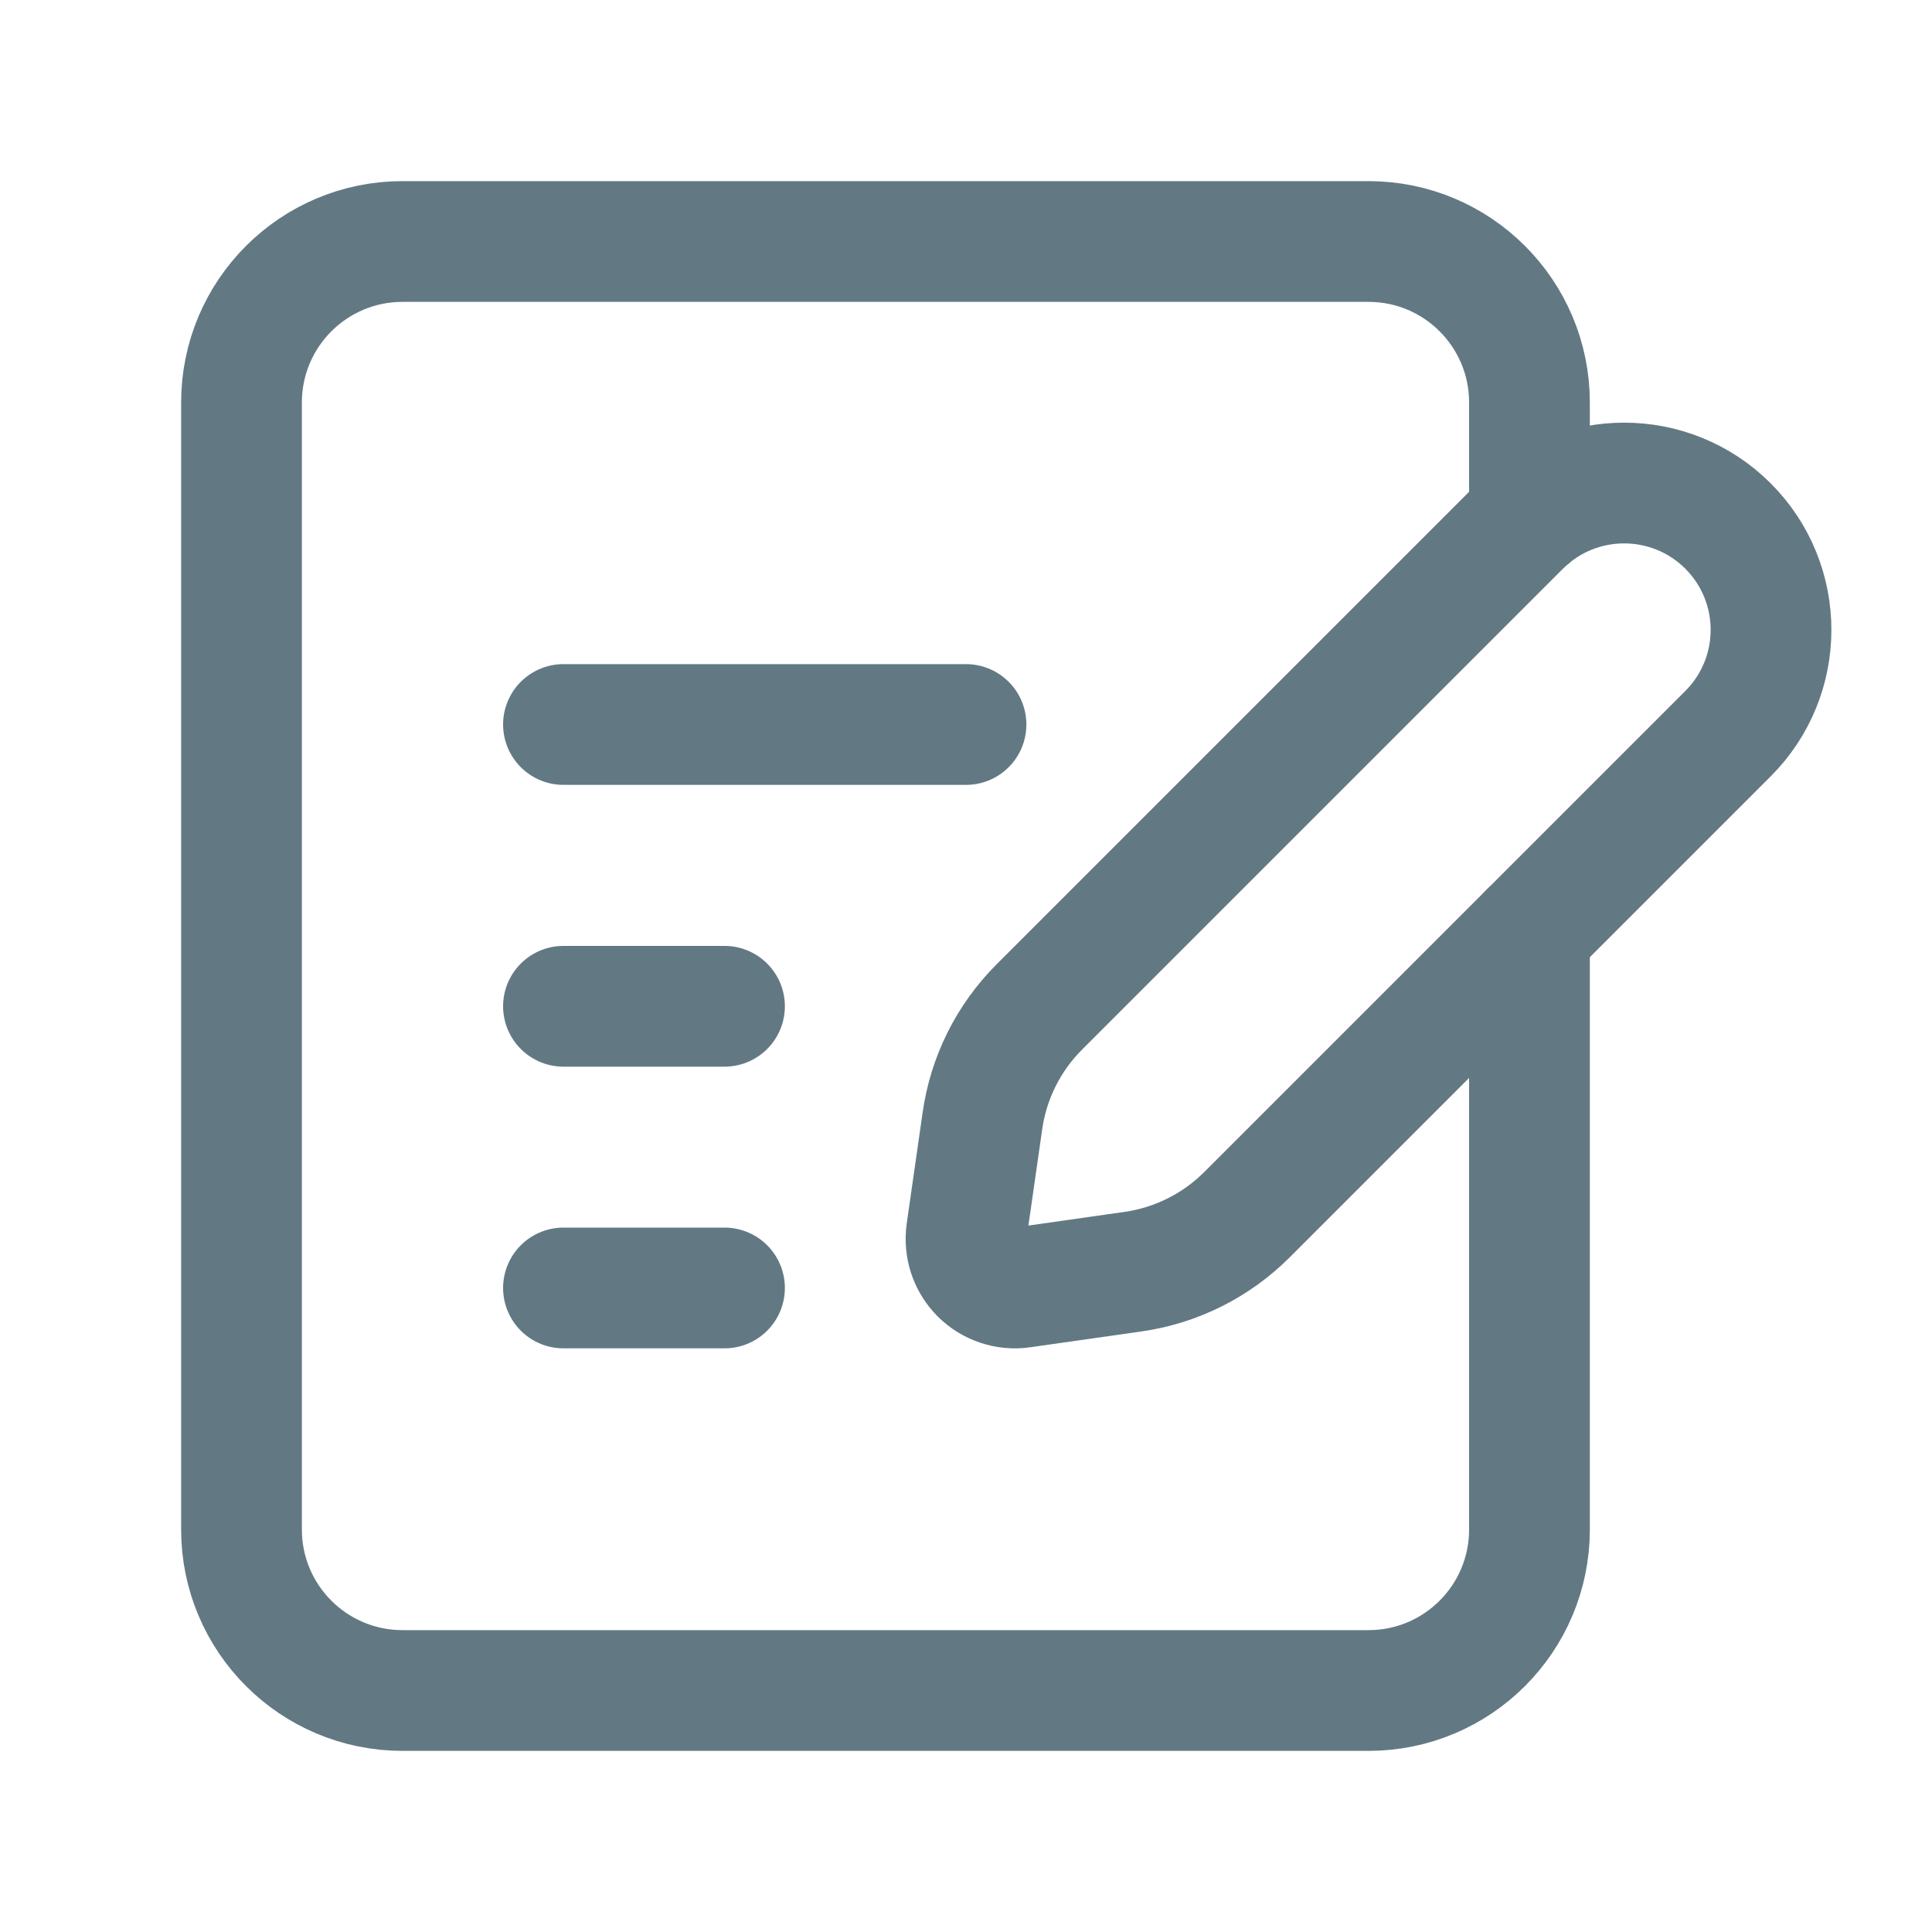 <svg width="16" height="16" viewBox="0 0 20 20" fill="none" xmlns="http://www.w3.org/2000/svg"><path fill-rule="evenodd" clip-rule="evenodd" d="M10.759 10.424L15.738 5.445C16.332 4.852 17.294 4.852 17.888 5.445V5.445C18.482 6.039 18.482 7.001 17.888 7.595L12.909 12.574C12.59 12.893 12.177 13.1 11.73 13.164L10.578 13.328C10.421 13.351 10.261 13.298 10.148 13.185C10.036 13.072 9.983 12.913 10.005 12.755L10.17 11.603C10.233 11.157 10.44 10.743 10.759 10.424V10.424Z" stroke="#627984" stroke-width="1.25" stroke-linecap="round" stroke-linejoin="round"></path><path d="M7.5 13.333H5.833" stroke="#627984" stroke-width="1.25" stroke-linecap="round" stroke-linejoin="round"></path><path d="M7.5 10.417H5.833" stroke="#627984" stroke-width="1.25" stroke-linecap="round" stroke-linejoin="round"></path><path d="M10 7.5H5.833" stroke="#627984" stroke-width="1.25" stroke-linecap="round" stroke-linejoin="round"></path><path d="M15.833 5.358V4.167C15.833 3.246 15.087 2.5 14.167 2.5H4.167C3.246 2.5 2.5 3.246 2.5 4.167V15.833C2.5 16.754 3.246 17.5 4.167 17.5H14.167C15.087 17.5 15.833 16.754 15.833 15.833V9.65" stroke="#627984" stroke-width="1.25" stroke-linecap="round" stroke-linejoin="round"></path></svg>